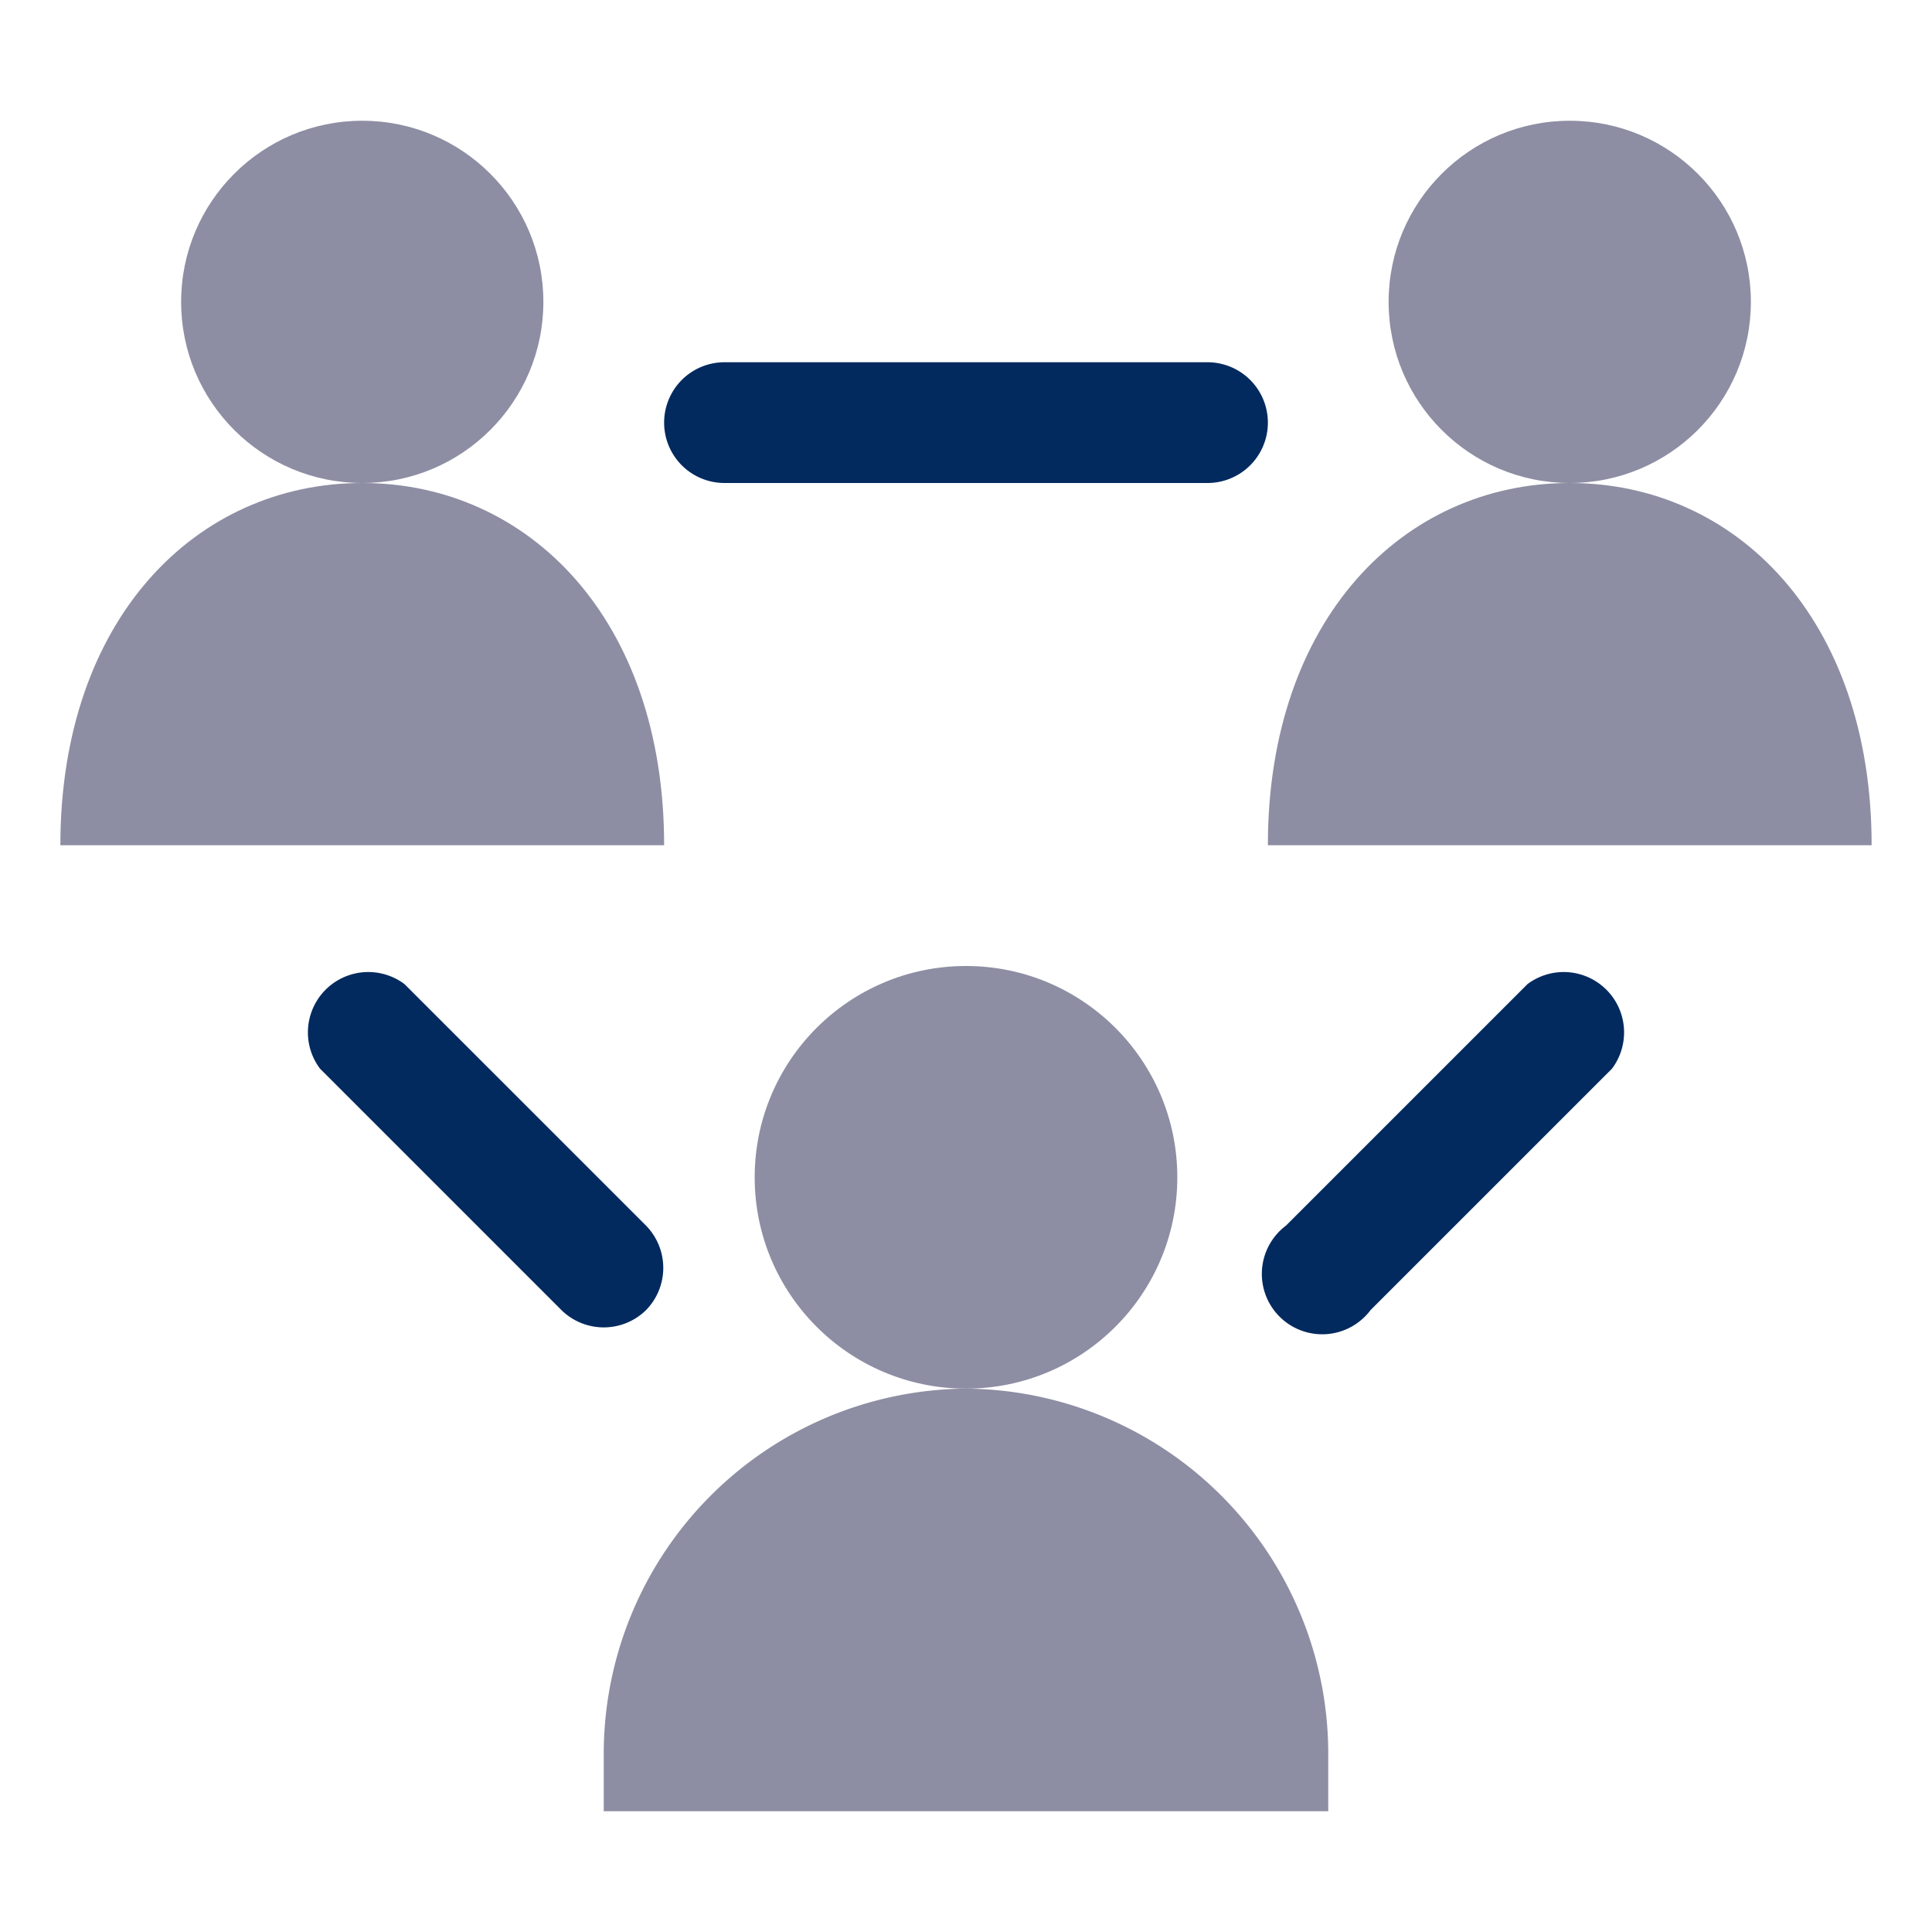 <svg xmlns="http://www.w3.org/2000/svg" xmlns:xlink="http://www.w3.org/1999/xlink" width="48" height="48" aria-describedby="desc" aria-labelledby="title" role="img" viewBox="0 0 64 64"><title>Social</title><desc>A solid styled icon from Orion Icon Library.</desc><circle cx="32" cy="39" r="7" fill="#8d8ea3" data-name="layer2"/><path fill="#8d8ea3" d="M32 46a12.1 12.1 0 0 0-12 12v2h24v-2a12.1 12.1 0 0 0-12-12z" data-name="layer2"/><circle cx="52" cy="10" r="6" fill="#8d8ea3" data-name="layer2"/><path fill="#8d8ea3" d="M52 16c-5.5 0-10 4.5-10 12h20c0-7.5-4.5-12-10-12z" data-name="layer2"/><circle cx="12" cy="10" r="6" fill="#8d8ea3" data-name="layer2"/><path fill="#8d8ea3" d="M12 16C6.5 16 2 20.5 2 28h20c0-7.5-4.5-12-10-12z" data-name="layer2"/><path fill="#032a5f" d="M21.4 43.4a2 2 0 0 0 0-2.8l-8-8a2 2 0 0 0-2.8 2.8l8 8a2 2 0 0 0 2.8 0zm29.2-10.8l-8 8a2 2 0 1 0 2.8 2.8l8-8a2 2 0 0 0-2.8-2.8zM24 16h16a2 2 0 0 0 0-4H24a2 2 0 0 0 0 4z" data-name="layer1"/></svg>
